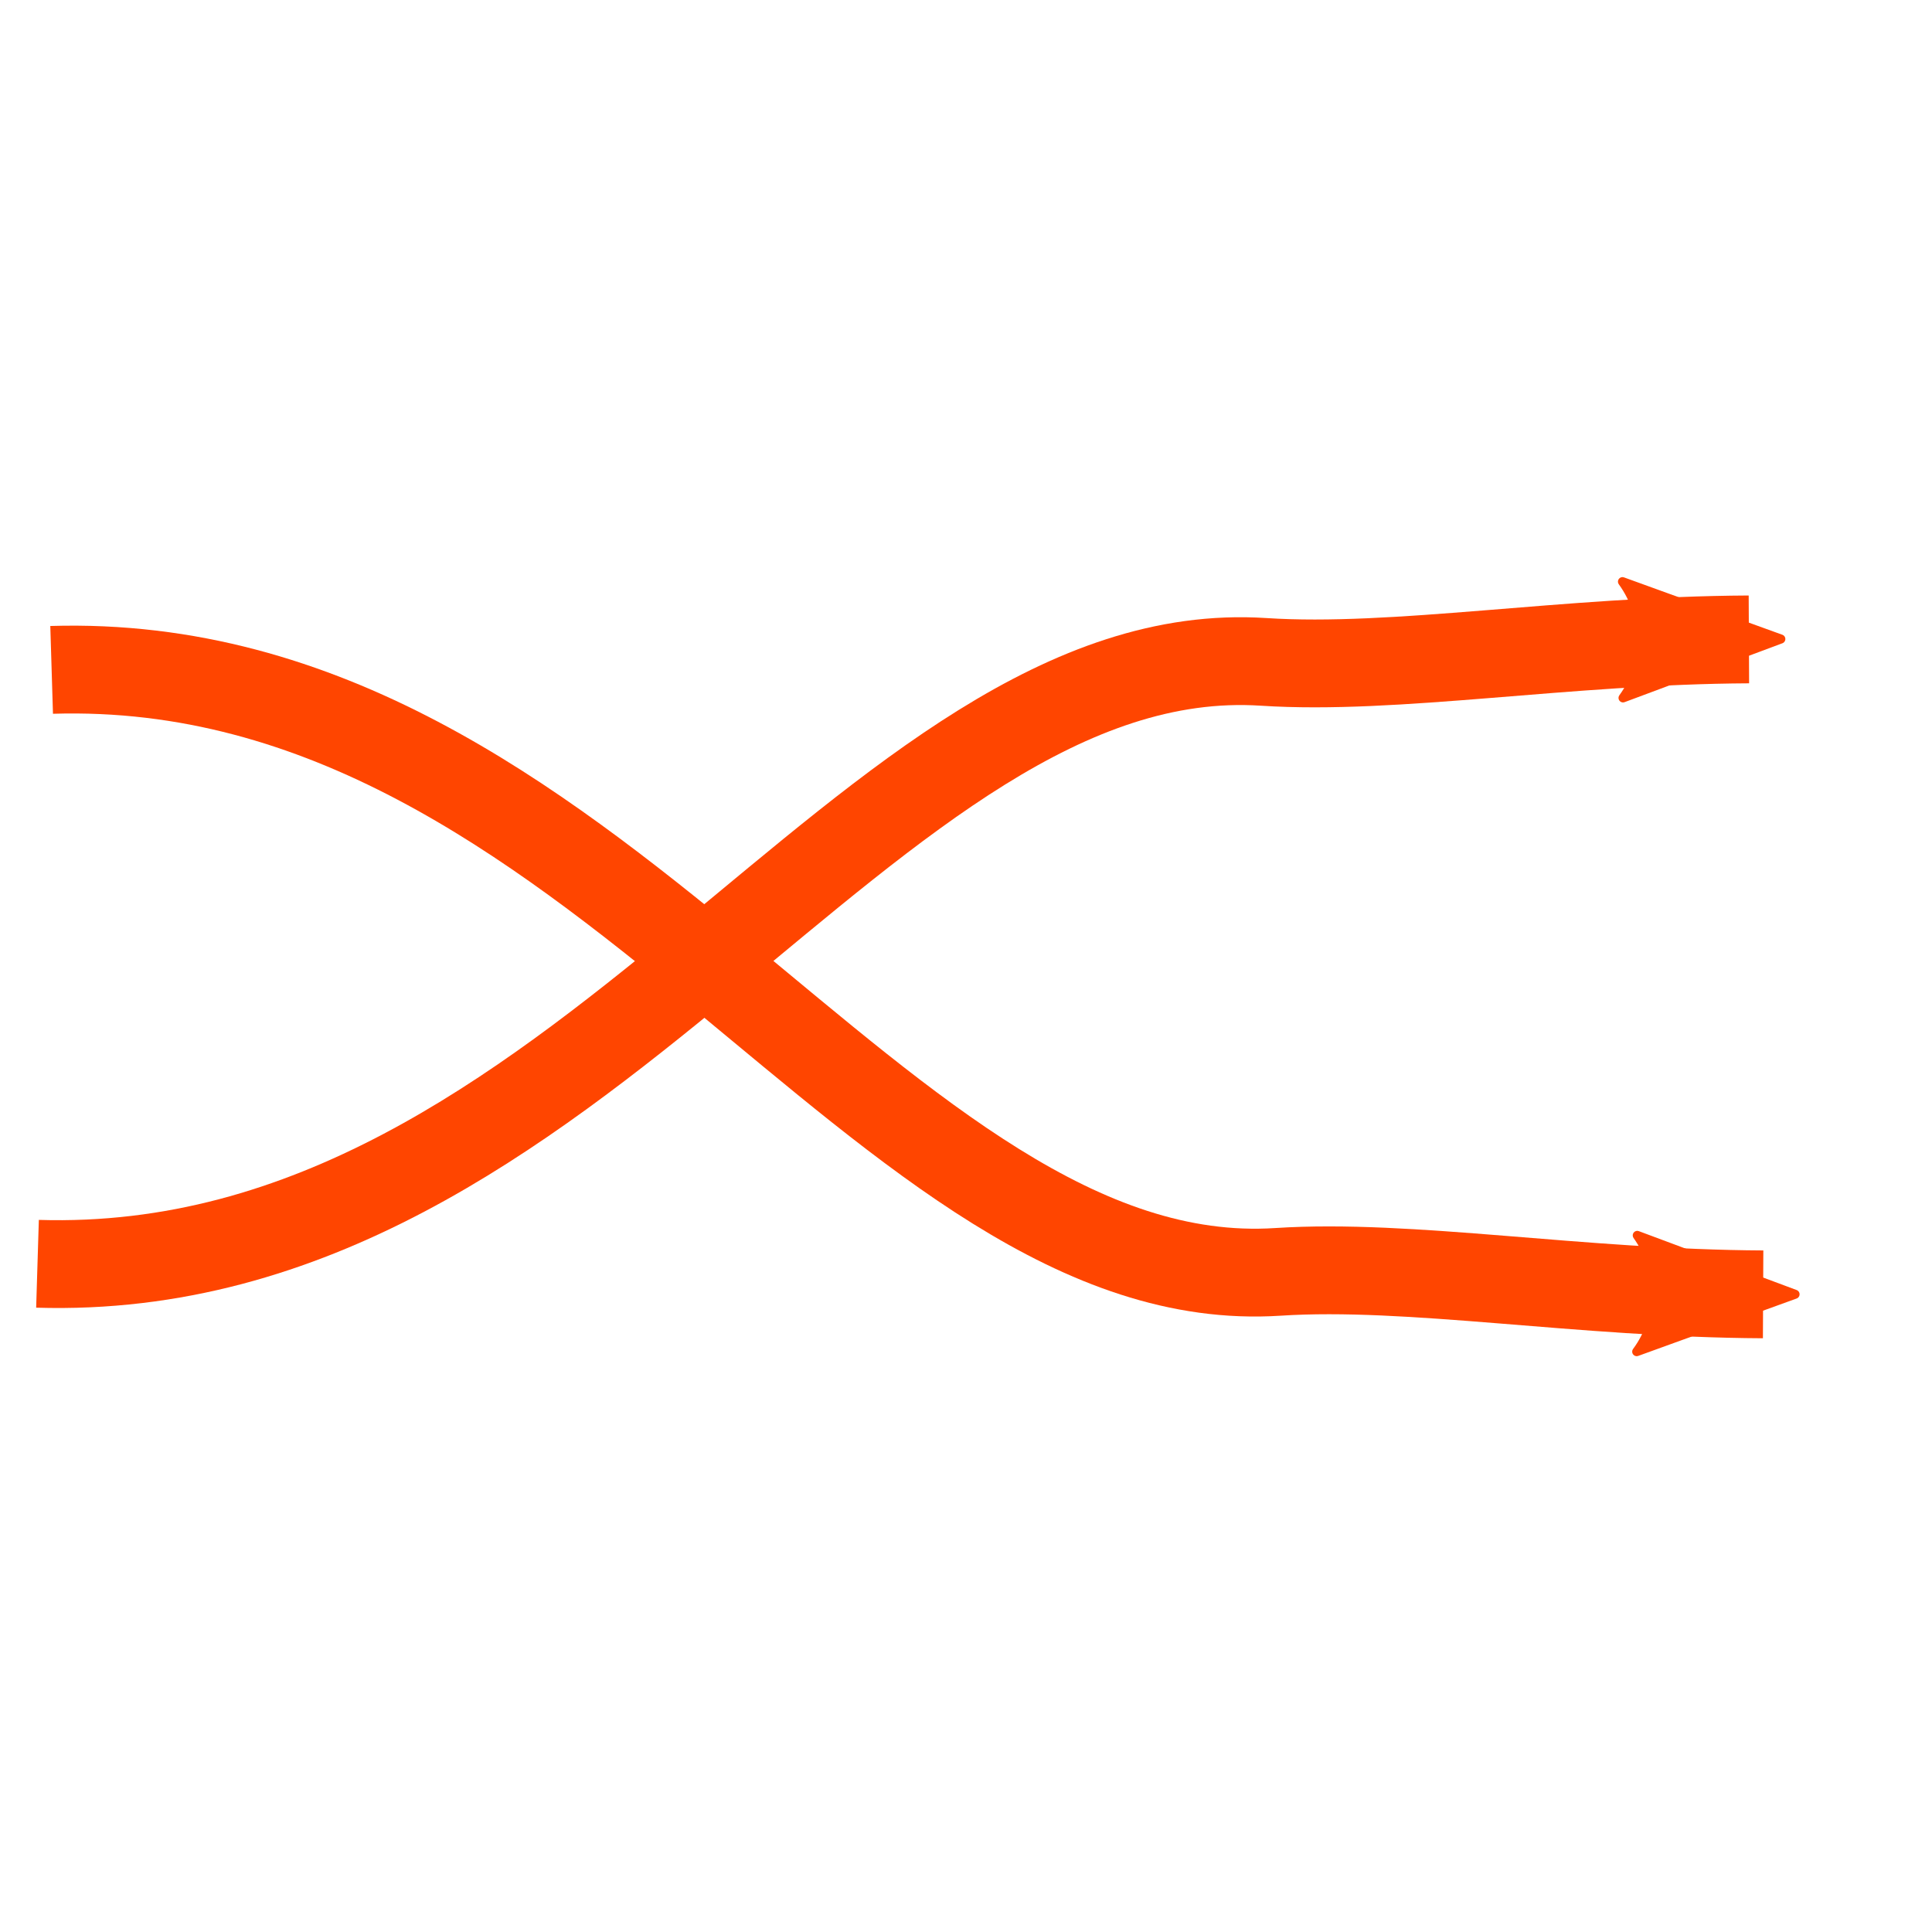 <?xml version="1.0" encoding="UTF-8" standalone="no"?>
<svg
   xmlns:dc="http://purl.org/dc/elements/1.1/"
   xmlns:cc="http://creativecommons.org/ns#"
   xmlns:rdf="http://www.w3.org/1999/02/22-rdf-syntax-ns#"
   xmlns:svg="http://www.w3.org/2000/svg"
   xmlns="http://www.w3.org/2000/svg"
   xmlns:sodipodi="http://sodipodi.sourceforge.net/DTD/sodipodi-0.dtd"
   xmlns:inkscape="http://www.inkscape.org/namespaces/inkscape"
   inkscape:version="1.0beta2 (2b71d25, 2019-12-03)"
   sodipodi:docname="random.svg"
   viewBox="0 0 22 22"
   version="1.1"
   id="svg33451">
  <sodipodi:namedview
     inkscape:current-layer="svg33451"
     inkscape:window-maximized="0"
     inkscape:window-y="24"
     inkscape:window-x="0"
     inkscape:cy="11"
     inkscape:cx="4.6601796"
     inkscape:zoom="21.470333"
     showgrid="false"
     id="namedview40113"
     inkscape:window-height="876"
     inkscape:window-width="1440"
     inkscape:pageshadow="2"
     inkscape:pageopacity="0"
     guidetolerance="10"
     gridtolerance="10"
     objecttolerance="10"
     borderopacity="1"
     inkscape:document-rotation="0"
     bordercolor="#666666"
     pagecolor="#ffffff" />
  <defs
     id="defs3051">
    <marker
       orient="auto"
       refY="0.0"
       refX="0.0"
       id="marker38928"
       style="overflow:visible;">
      <path
         id="path38926"
         style="fill-rule:evenodd;stroke-width:0.625;stroke-linejoin:round;stroke:#FF4500;stroke-opacity:1;fill:#FF4500;fill-opacity:1"
         d="M 8.719,4.034 L -2.207,0.016 L 8.719,-4.002 C 6.973,-1.63 6.983,1.616 8.719,4.034 z "
         transform="scale(0.6) rotate(180) translate(0,0)" />
    </marker>
    <marker
       style="overflow:visible;"
       id="marker36634"
       refX="0.0"
       refY="0.0"
       orient="auto">
      <path
         transform="scale(0.6) rotate(180) translate(0,0)"
         d="M 8.719,4.034 L -2.207,0.016 L 8.719,-4.002 C 6.973,-1.63 6.983,1.616 8.719,4.034 z "
         style="fill-rule:evenodd;stroke-width:0.625;stroke-linejoin:round;stroke:#FF4500;stroke-opacity:1;fill:#FF4500;fill-opacity:1"
         id="path36632" />
    </marker>
    <marker
       style="overflow:visible;"
       id="marker36208"
       refX="0.0"
       refY="0.0"
       orient="auto">
      <path
         transform="scale(0.6) rotate(180) translate(0,0)"
         d="M 8.719,4.034 L -2.207,0.016 L 8.719,-4.002 C 6.973,-1.63 6.983,1.616 8.719,4.034 z "
         style="fill-rule:evenodd;stroke-width:0.625;stroke-linejoin:round;stroke:#FF4500;stroke-opacity:1;fill:#FF4500;fill-opacity:1"
         id="path36206" />
    </marker>
    <marker
       style="overflow:visible;"
       id="marker34594"
       refX="0.0"
       refY="0.0"
       orient="auto">
      <path
         transform="scale(0.6) rotate(180) translate(0,0)"
         d="M 8.719,4.034 L -2.207,0.016 L 8.719,-4.002 C 6.973,-1.63 6.983,1.616 8.719,4.034 z "
         style="fill-rule:evenodd;stroke-width:0.625;stroke-linejoin:round;stroke:#FF4500;stroke-opacity:1;fill:#FF4500;fill-opacity:1"
         id="path34592" />
    </marker>
    <style
       type="text/css"
       id="current-color-scheme">
      .ColorScheme-Text {
        color:#4d4d4d;
      }
      </style>
  </defs>
  <g
     id="g39314"
     transform="translate(-0.364,-2.469)">
    <path
       style="fill:none;stroke:#FF4500;stroke-width:1;stroke-linecap:butt;stroke-linejoin:miter;stroke-miterlimit:4;stroke-dasharray:none;stroke-opacity:1;marker-end:url(#marker36634)"
       d="M 0.791,16.86 C 6.996,17.049 10.246,9.712 14.754,10.006 c 1.502,0.098 3.434,-0.246 5.525,-0.256"
       id="path36630" />
    <path
       id="path38924"
       d="M 0.952,10.097 C 7.158,9.908 10.408,17.245 14.916,16.952 c 1.502,-0.098 3.434,0.246 5.525,0.256"
       style="fill:none;stroke:#FF4500;stroke-width:1;stroke-linecap:butt;stroke-linejoin:miter;stroke-miterlimit:4;stroke-dasharray:none;stroke-opacity:1;marker-end:url(#marker38928)" />
  </g>
</svg>
